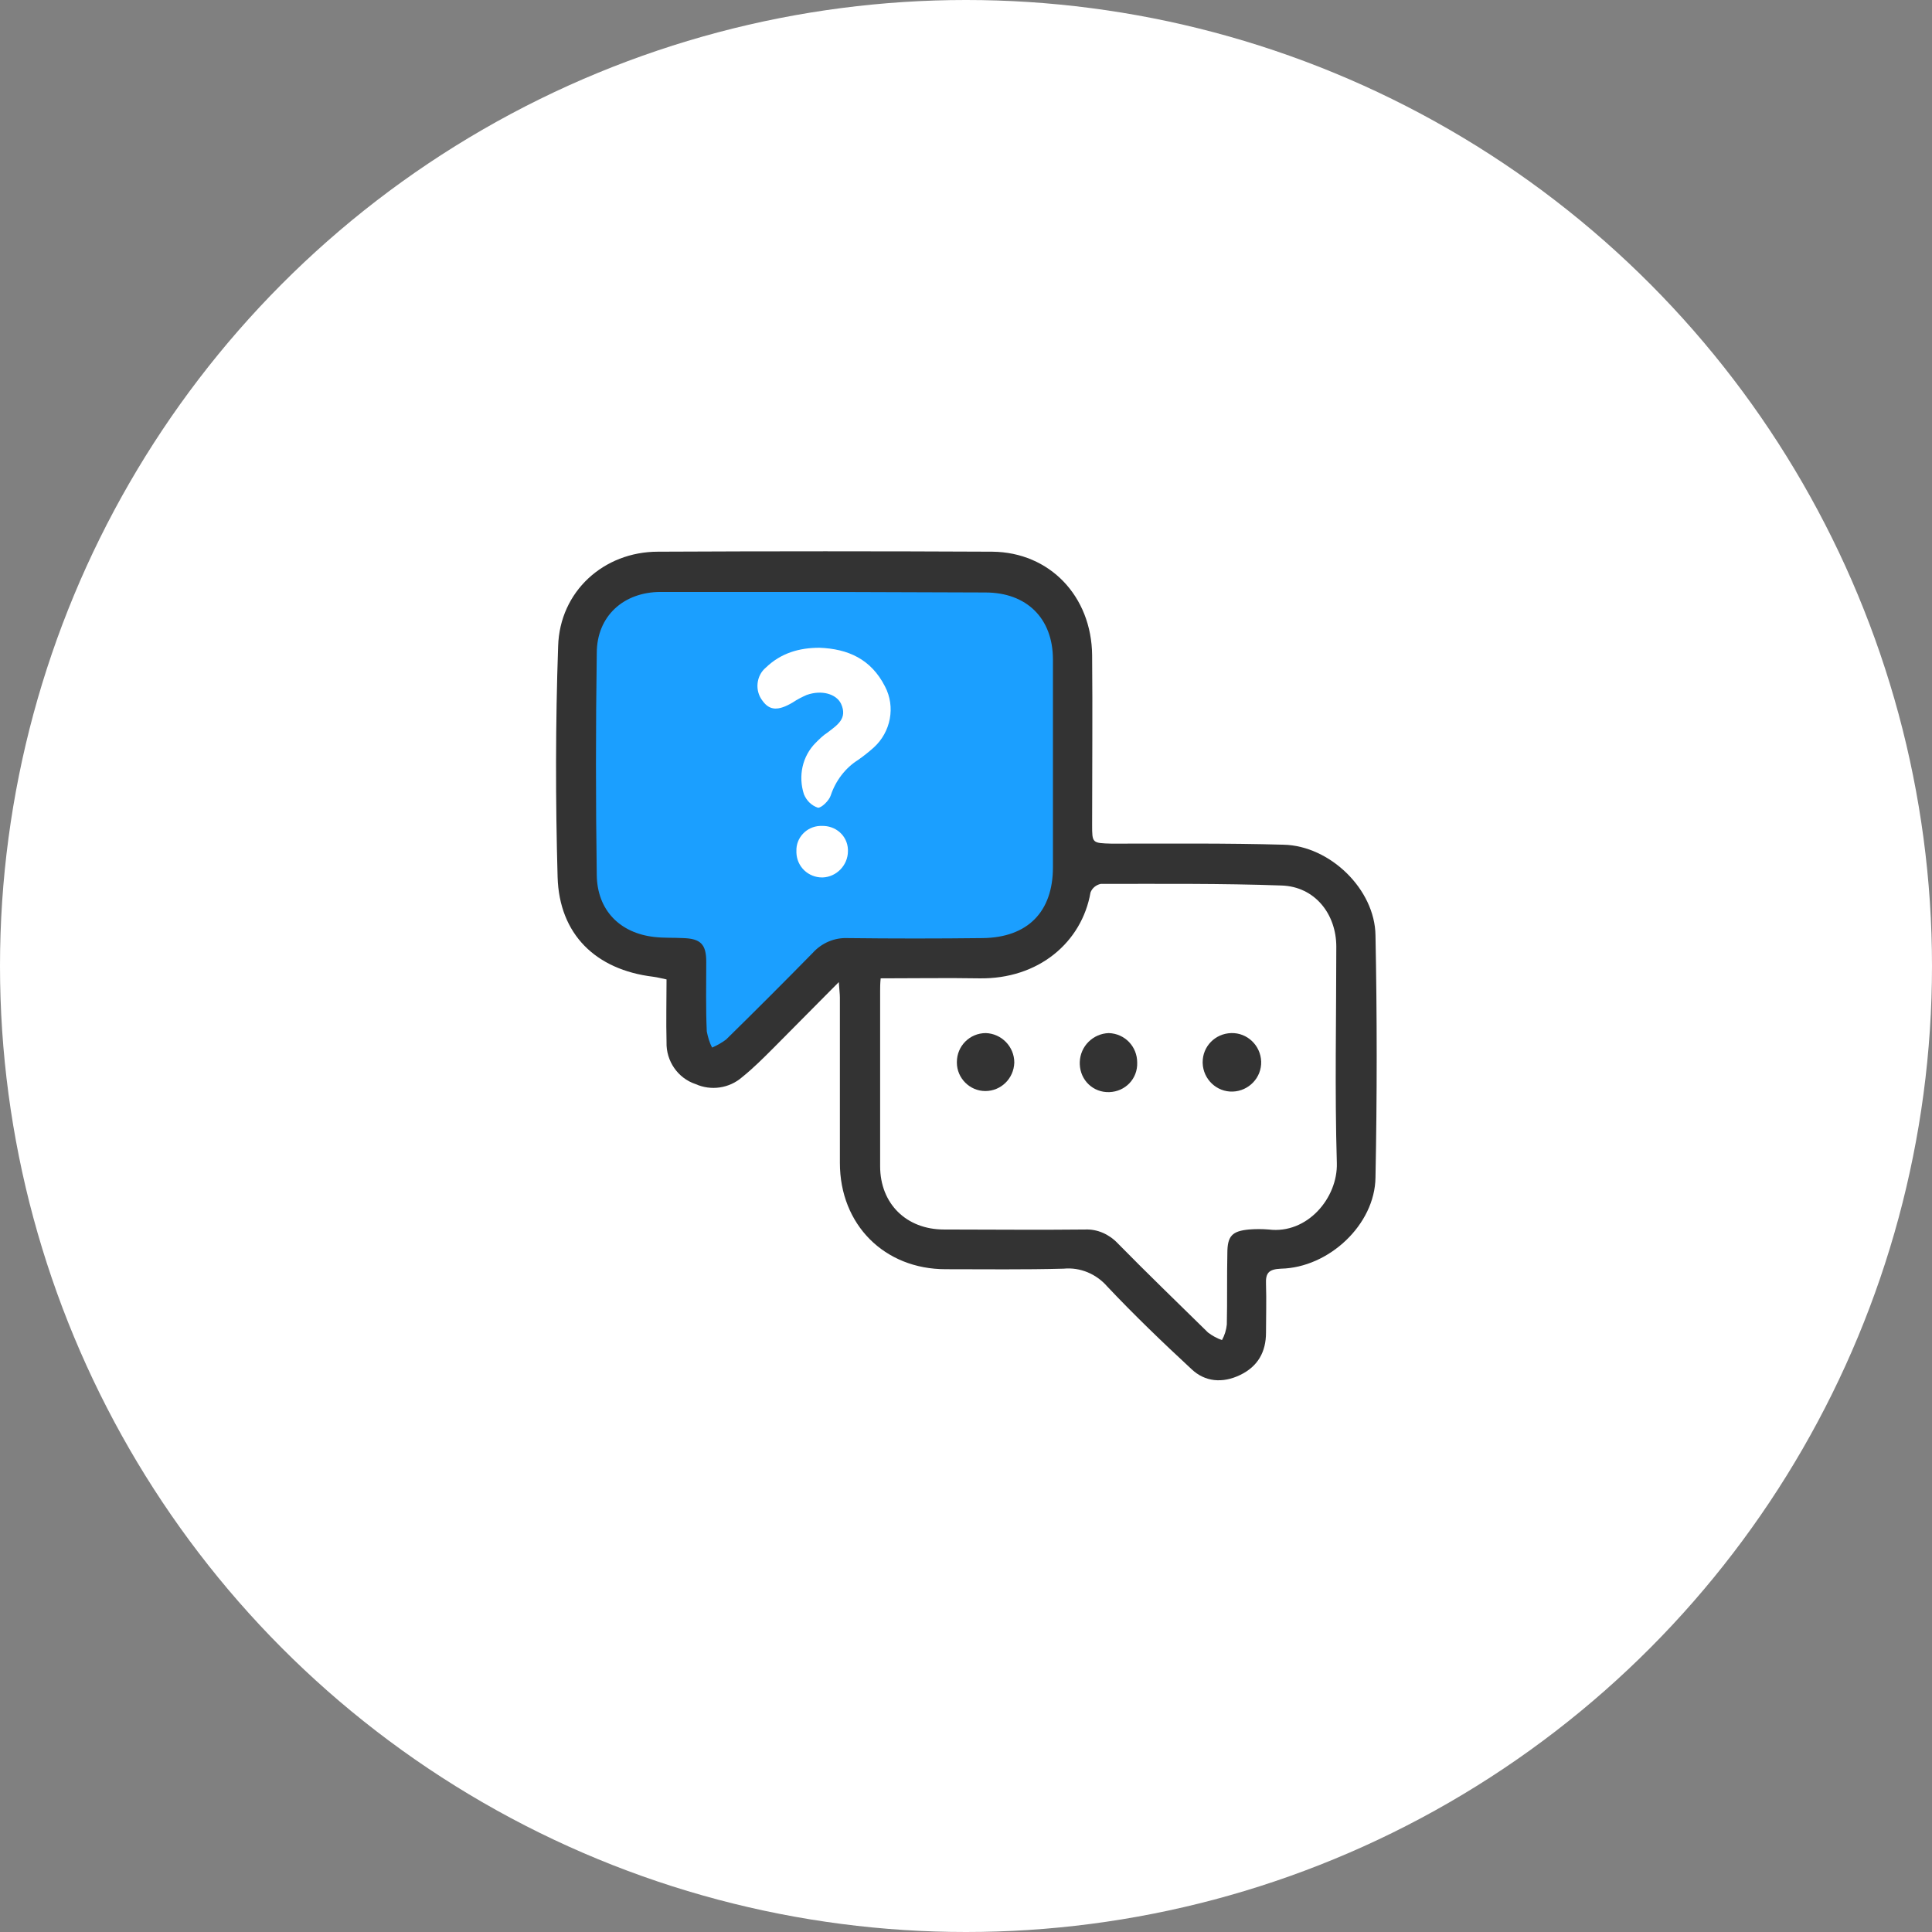 <?xml version="1.0" encoding="utf-8"?>
<!-- Generator: Adobe Illustrator 21.0.2, SVG Export Plug-In . SVG Version: 6.00 Build 0)  -->
<svg version="1.1" id="Layer_1" xmlns="http://www.w3.org/2000/svg" xmlns:xlink="http://www.w3.org/1999/xlink" x="0px" y="0px"
	 viewBox="0 0 360 360" style="enable-background:new 0 0 360 360;" xml:space="preserve">
<rect x="0" y="0" width="360" height="360" fill="#808080" stroke="none"/>
<style type="text/css">
	.st0{fill:#FFFFFF;}
	.st1{fill:#1B9FFF;}
	.st2{fill:#333333;}
</style>
<title>Asset 5xxxhdpi</title>
<circle class="st0" cx="180" cy="180" r="180"/>
<path class="st1" d="M122.1,107.5c0,0-17,1.1-15.4,20.2v40.9c0,0,14.3,12.7,19.6,11.7v12.2l3.7,5.3h5.8l22.3-21.7H189l9.6-7.4V116
	l-14.9-8.5L122.1,107.5z"/>
<path class="st2" d="M156.3,183c-4.4,4.4-8.3,8.4-12.2,12.3c-1.9,1.9-3.8,3.8-5.8,5.4c-2.4,2.1-5.8,2.6-8.7,1.3
	c-3.3-1.1-5.5-4.3-5.4-7.8c-0.1-3.9,0-7.8,0-11.7c-1-0.2-1.7-0.4-2.5-0.5c-10.7-1.3-17.5-7.9-17.8-18.6c-0.4-14.3-0.4-28.6,0.1-43
	c0.3-10.2,8.5-17.6,18.6-17.6c20.8-0.1,41.6-0.1,62.3,0c10.7,0.1,18.5,8.3,18.6,19.3c0.1,10.5,0,21,0,31.6c0,3.4,0,3.4,3.6,3.5
	c10.7,0,21.4-0.1,32.1,0.2c8.6,0.2,17,8.3,17.1,16.9c0.3,15,0.3,30,0,45.1c-0.1,8.8-8.7,16.8-17.6,17c-2.3,0.1-2.9,0.8-2.8,2.9
	c0.1,3,0,6,0,9c0,3.6-1.5,6.3-4.8,7.9s-6.6,1.3-9.1-1.1c-5.4-5-10.7-10.1-15.7-15.4c-2-2.3-5-3.6-8.1-3.3c-7.3,0.2-14.7,0.1-22,0.1
	c-11.4,0-19.7-8.3-19.7-19.8c0-10.3,0-20.5,0-30.8C156.5,185.2,156.4,184.5,156.3,183z M153.9,110.3c-10.3,0-20.5,0-30.8,0
	c-6.9,0-11.9,4.5-11.9,11.4c-0.2,13.8-0.2,27.6,0,41.4c0.1,6.5,4.3,10.8,10.8,11.5c1.8,0.2,3.5,0.1,5.3,0.2c3.2,0.1,4.3,1.1,4.3,4.4
	c0,4.3-0.1,8.7,0.1,13c0.2,1,0.5,2.1,1,3c0.9-0.4,1.8-0.9,2.6-1.5c5.4-5.3,10.8-10.7,16.1-16.1c1.7-1.9,4.1-2.9,6.5-2.8
	c8.4,0.1,16.8,0.1,25.2,0s13.1-4.9,13.1-13.2c0-12.9,0-25.8,0-38.7c0-7.7-4.9-12.5-12.6-12.5L153.9,110.3z M164.1,182.3
	c-0.1,1-0.1,1.7-0.1,2.4c0,10.9,0,21.8,0,32.6c0,7,4.9,11.8,11.9,11.8c8.8,0,17.5,0.1,26.3,0c2.3-0.1,4.5,0.9,6.1,2.6
	c5.5,5.6,11.2,11.1,16.8,16.6c0.8,0.6,1.7,1.1,2.6,1.4c0.5-0.9,0.8-1.9,0.9-2.9c0.1-4.4,0-8.8,0.1-13.3c0-3.2,0.9-4.1,4-4.4
	c1.2-0.1,2.5-0.1,3.7,0c7.2,0.9,12.9-5.9,12.7-12.4c-0.4-13.4-0.1-26.9-0.1-40.3c0-6.1-4-11.2-10.2-11.4
	c-11.2-0.4-22.4-0.3-33.7-0.3c-0.9,0.2-1.6,0.8-1.9,1.6c-1.6,9.2-9.6,16.2-20.8,16C176.5,182.2,170.5,182.3,164.1,182.3L164.1,182.3
	z"/>
<path class="st0" d="M152.7,120.7c5.3,0.2,9.6,2.1,12.2,7.2c2,3.8,1.1,8.5-2.1,11.4c-0.9,0.8-1.9,1.6-2.9,2.3
	c-2.4,1.5-4.2,3.9-5.1,6.6c-0.3,1-1.8,2.4-2.4,2.3c-1.2-0.4-2.1-1.3-2.6-2.5c-1.1-3.4-0.3-7.1,2.2-9.6c0.7-0.7,1.4-1.4,2.2-1.9
	c1.8-1.4,3.8-2.6,2.5-5.4c-0.9-1.8-3.6-2.6-6.4-1.6c-0.9,0.4-1.7,0.8-2.6,1.4c-2.7,1.6-4.3,1.5-5.6-0.3c-1.5-1.9-1.2-4.7,0.6-6.2
	C145.5,121.7,148.9,120.7,152.7,120.7z"/>
<path class="st0" d="M158,158.6c0,2.6-2.1,4.8-4.7,4.9c0,0-0.1,0-0.1,0c-2.6,0-4.7-2-4.8-4.6c0-0.1,0-0.2,0-0.3
	c-0.1-2.5,1.9-4.6,4.4-4.7c0.1,0,0.2,0,0.3,0c2.6-0.1,4.8,1.8,4.9,4.4C158,158.3,158,158.5,158,158.6z"/>
<path class="st2" d="M229.4,192.5c3-0.1,5.5,2.3,5.6,5.3c0.1,3-2.3,5.5-5.3,5.6s-5.5-2.3-5.6-5.3c0-0.1,0-0.1,0-0.2
	C224.1,195,226.4,192.6,229.4,192.5z"/>
<path class="st2" d="M183.7,192.5c2.9,0.1,5.3,2.5,5.3,5.5c-0.1,3-2.5,5.3-5.4,5.3c-2.9,0-5.3-2.4-5.3-5.3c0,0,0-0.1,0-0.1
	C178.3,194.9,180.7,192.5,183.7,192.5z"/>
<path class="st2" d="M211.9,198c0.1,3-2.2,5.4-5.2,5.5c-3,0.1-5.4-2.2-5.5-5.2c0-0.1,0-0.3,0-0.4c0.1-3,2.5-5.3,5.4-5.4
	C209.6,192.6,211.9,195,211.9,198z"/>
</svg>
